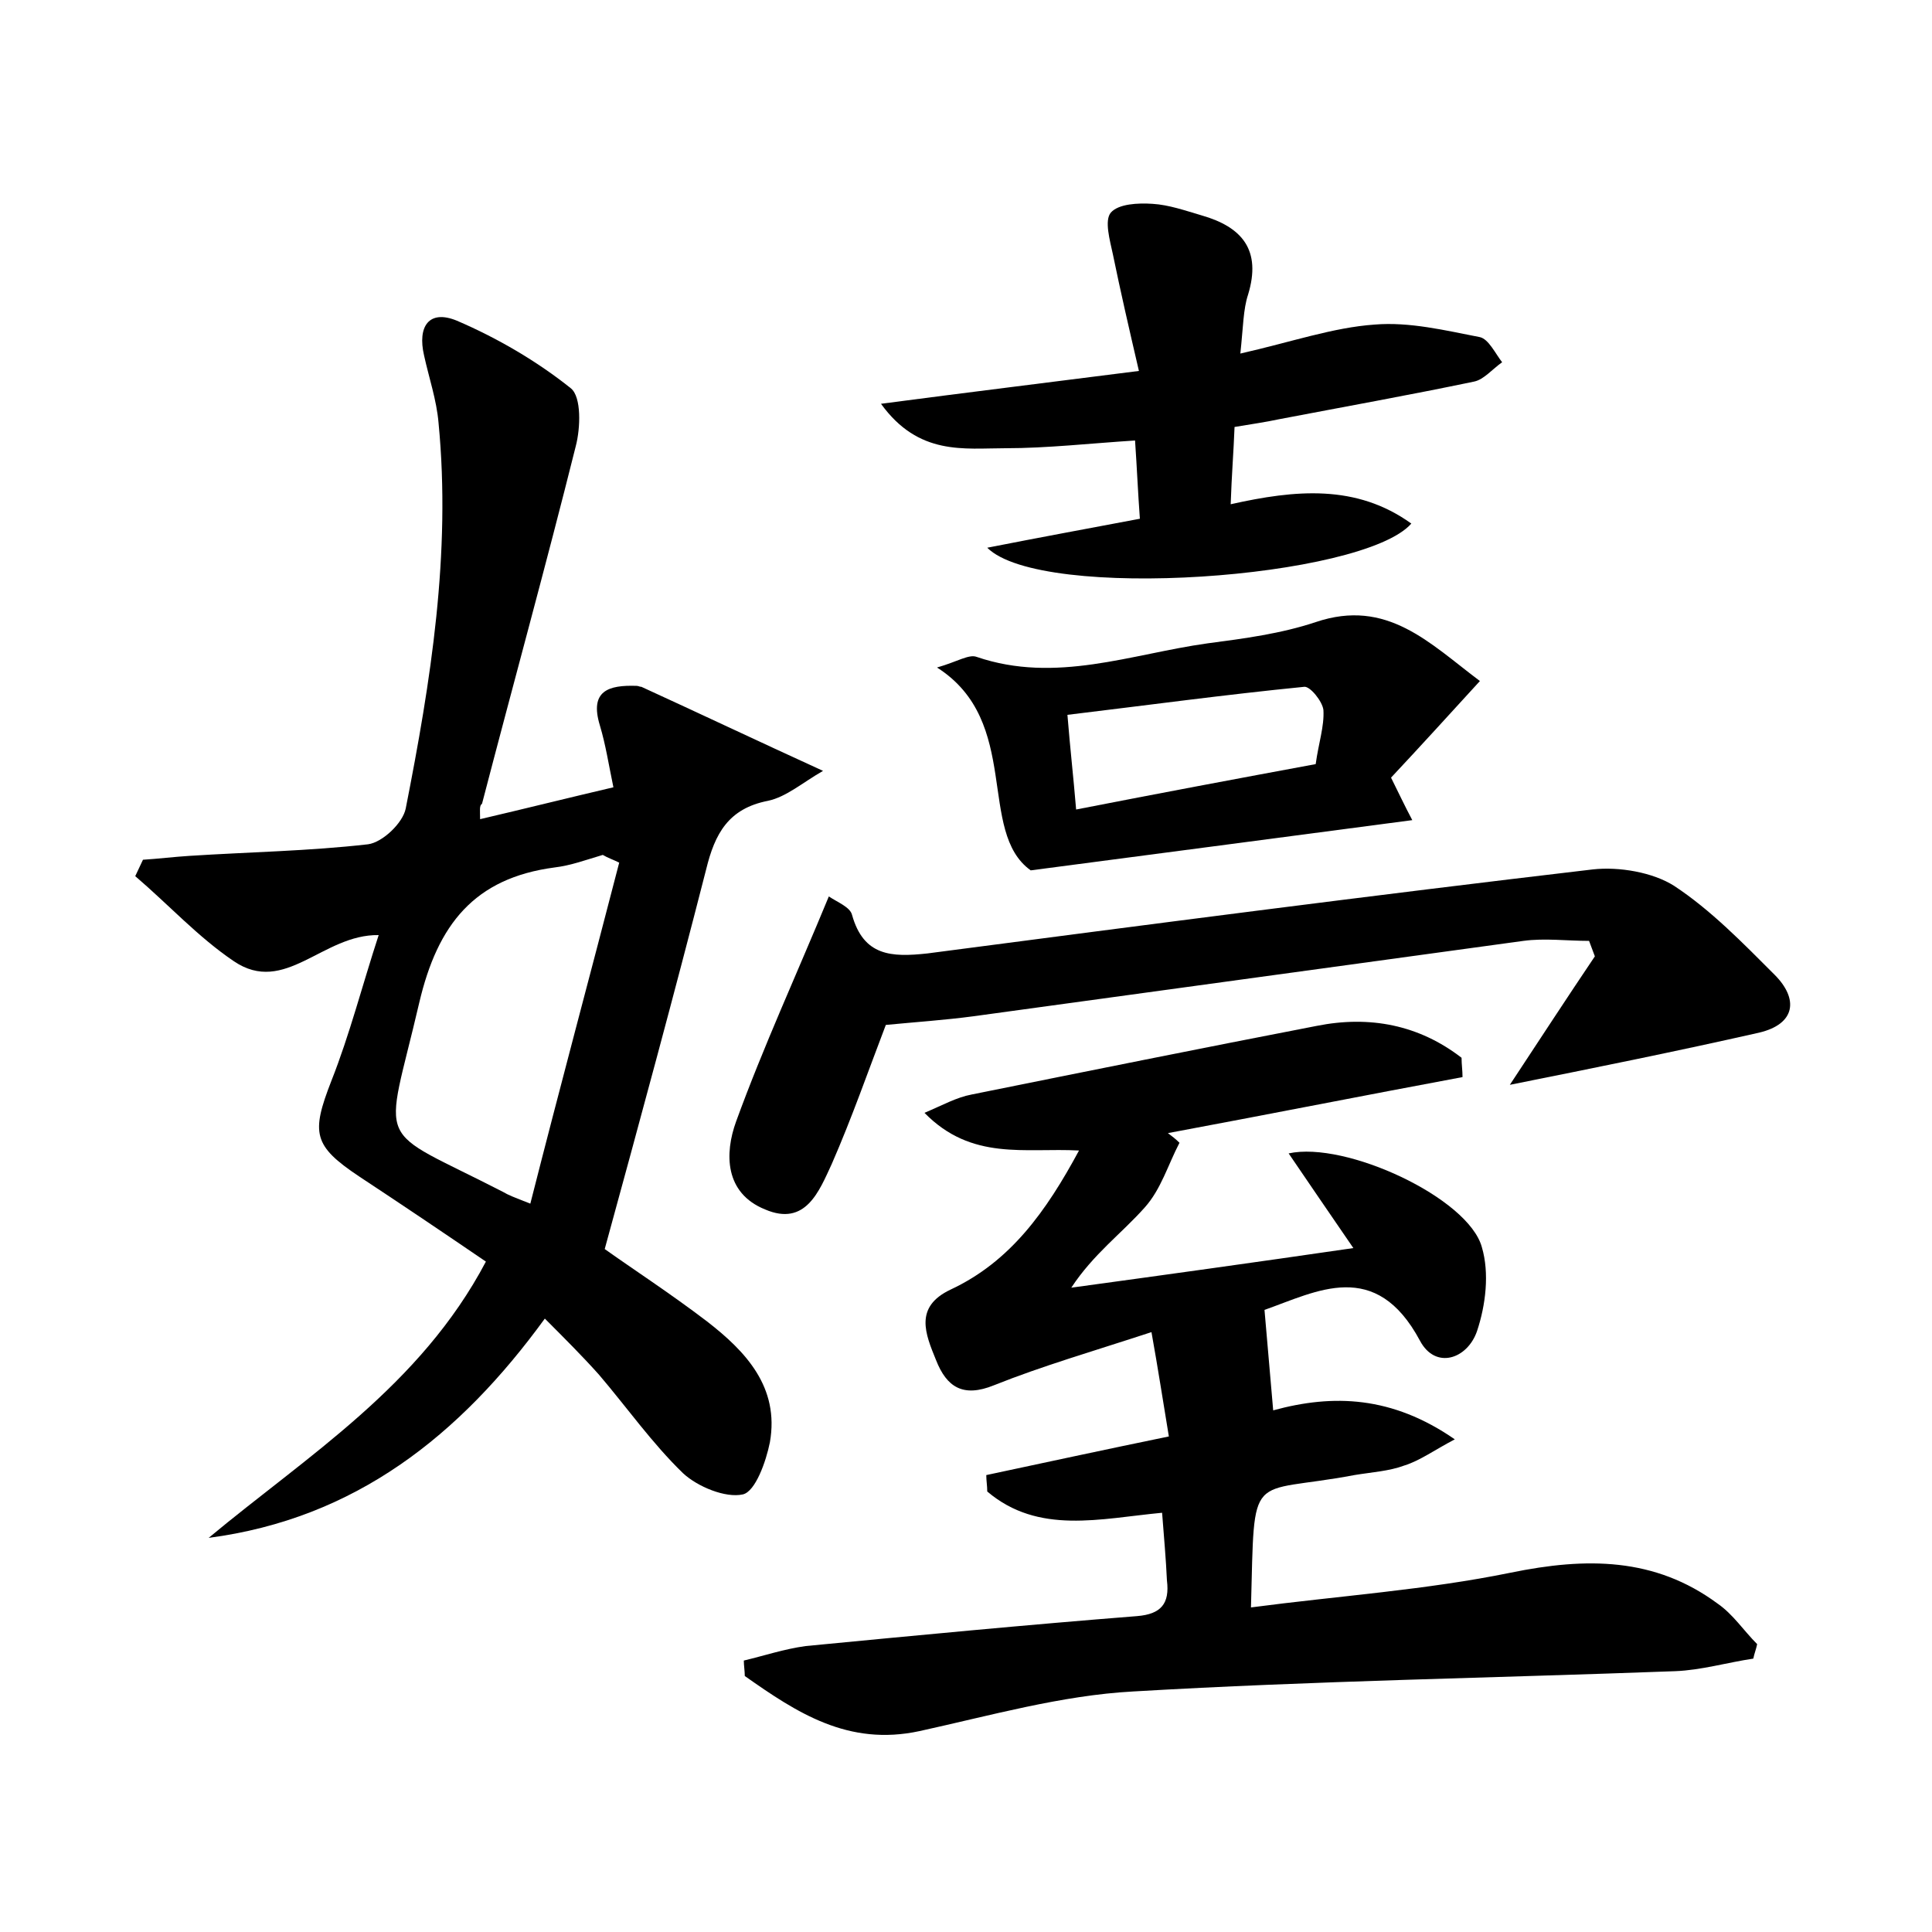 <?xml version="1.0" encoding="utf-8"?>
<!-- Generator: Adobe Illustrator 22.0.0, SVG Export Plug-In . SVG Version: 6.00 Build 0)  -->
<svg version="1.1" id="图层_1" xmlns="http://www.w3.org/2000/svg" xmlns:xlink="http://www.w3.org/1999/xlink" x="0px" y="0px"
	 viewBox="0 0 200 200" style="enable-background:new 0 0 200 200;" xml:space="preserve">
<style type="text/css">
	.st1{fill:#010000;}
	.st4{fill:#fbfafc;}
</style>
<g>
	
	<path d="M49.7,84.8c4.7-1.1,9.1-2.2,13.8-3.3c-0.5-2.4-0.8-4.4-1.4-6.4C61,71.5,63,70.9,65.9,71c0.2,0,0.3,0.1,0.5,0.1
		c5.9,2.7,11.8,5.5,18.8,8.7c-2.1,1.2-3.8,2.7-5.7,3.1c-4.1,0.8-5.5,3.4-6.4,7.1c-3.3,12.9-6.8,25.8-10.5,39.3
		c2.8,2,6.8,4.6,10.6,7.5c4,3.1,7.5,6.8,6.5,12.5c-0.4,2-1.5,5.1-2.8,5.4c-1.8,0.4-4.7-0.8-6.2-2.2c-3.2-3.1-5.8-6.8-8.7-10.2
		c-1.7-1.9-3.5-3.7-5.6-5.8c-8.8,12.1-19.6,20.7-34.8,22.7c10.2-8.5,21.9-15.7,28.7-28.6c-4.4-3-8.7-5.9-13.1-8.8
		c-4.8-3.2-5-4.5-2.9-9.9c1.9-4.8,3.2-9.9,4.9-15.1c-5.8-0.1-9.7,6.3-15,2.7c-3.7-2.5-6.8-5.9-10.2-8.8c0.3-0.6,0.5-1.1,0.8-1.7
		c1.6-0.1,3.2-0.3,4.8-0.4c6.2-0.4,12.4-0.5,18.5-1.2c1.5-0.2,3.6-2.2,3.9-3.7c2.6-13.2,4.7-26.4,3.4-39.9c-0.2-2.4-1-4.7-1.5-7
		c-0.7-3,0.5-4.8,3.4-3.6c4.2,1.8,8.3,4.2,11.8,7c1.1,0.9,1,4.1,0.5,6c-3.1,12.4-6.5,24.7-9.7,37C49.6,83.4,49.7,83.9,49.7,84.8z
		 M64.1,89.3c-0.6-0.3-1.2-0.5-1.7-0.8c-1.7,0.5-3.3,1.1-5,1.3c-8.3,1.1-12.1,5.9-14,14c-3.6,15.5-4.9,12.6,8.7,19.6
		c0.5,0.3,1,0.5,2.8,1.2C58,112.4,61.1,100.9,64.1,89.3z"/>
	<path d="M120.3,156.6c-6.4,0.6-12.8,2.3-18.1-2.2c0-0.6-0.1-1.1-0.1-1.7c6.1-1.3,12.1-2.6,18.9-4c-0.6-3.6-1.1-6.9-1.8-10.8
		c-6.1,2-11.3,3.5-16.3,5.5c-3.2,1.3-4.9,0.2-6-2.6c-1.1-2.7-2.3-5.5,1.5-7.3c6.2-2.9,9.9-8.1,13.3-14.4c-5.6-0.3-11.1,1.1-16-3.9
		c1.9-0.8,3.3-1.6,4.9-1.9c11.9-2.4,23.8-4.8,35.7-7.1c5.5-1.1,10.6-0.1,15,3.3c0,0.7,0.1,1.3,0.1,2c-10.2,1.9-20.3,3.9-30.5,5.8
		c0.4,0.3,0.8,0.6,1.2,1c-1.2,2.3-1.9,4.8-3.6,6.7c-2.4,2.7-5.3,4.8-7.6,8.3c9.5-1.3,18.9-2.6,29.2-4.1c-2.6-3.8-4.6-6.7-6.7-9.8
		c5.9-1.3,18.6,4.6,20,9.7c0.8,2.7,0.4,6-0.5,8.7c-1,2.9-4.3,4-5.9,1c-4.6-8.6-10.7-5.1-16.1-3.2c0.3,3.6,0.6,6.8,0.9,10.4
		c6.2-1.7,12.3-1.5,18.8,3c-2.1,1.1-3.6,2.2-5.2,2.7c-1.6,0.6-3.4,0.7-5.2,1c-11.1,2.1-10.3-0.9-10.7,13.7
		c9.1-1.2,18.1-1.8,26.9-3.6c7.8-1.6,14.9-1.6,21.4,3.2c1.6,1.1,2.7,2.8,4.1,4.2c-0.1,0.5-0.3,1-0.4,1.5c-2.7,0.4-5.4,1.2-8.1,1.3
		c-18.7,0.7-37.4,1-56.1,2.1c-7.4,0.4-14.8,2.5-22.1,4.1c-7.4,1.6-12.7-1.9-18.1-5.7c0-0.5-0.1-1.1-0.1-1.6c2.1-0.5,4.2-1.2,6.4-1.5
		c11.4-1.1,22.9-2.2,34.3-3.1c2.5-0.2,3.4-1.3,3.1-3.7C120.7,161.4,120.5,159.2,120.3,156.6z"/>
	<path d="M156.3,112.3c3.1-4.7,5.9-9,8.8-13.3c-0.2-0.5-0.4-1.1-0.6-1.6c-2.3,0-4.6-0.3-6.8,0c-19,2.6-37.9,5.2-56.9,7.8
		c-3,0.4-6,0.6-9.1,0.9c-1.8,4.7-3.5,9.6-5.6,14.4c-1.3,2.8-2.7,6.5-6.9,4.7c-4.2-1.7-4.2-5.8-3-9.1c2.8-7.7,6.3-15.3,9.6-23.3
		c0.9,0.6,2.2,1.1,2.4,1.9c1.2,4.3,4.1,4.4,7.8,4c22.9-3,45.9-6,68.9-8.7c2.7-0.3,6.2,0.3,8.4,1.7c3.8,2.5,7.1,5.9,10.4,9.2
		c2.5,2.5,2.2,5.1-1.6,6C173.7,108.8,165.3,110.5,156.3,112.3z"/>
	<path d="M128.4,36.6c5.3-1.2,9.6-2.7,13.9-3c3.6-0.3,7.3,0.6,10.9,1.3c0.9,0.2,1.6,1.7,2.3,2.6c-1,0.7-1.9,1.8-2.9,2
		c-6.7,1.4-13.4,2.6-20.2,3.9c-1.4,0.3-2.8,0.5-4.6,0.8c-0.1,2.6-0.3,5-0.4,8c6.7-1.5,13-2.1,18.7,2c-5,5.7-38.3,8.1-43.9,2.5
		c5.6-1.1,10.5-2,15.8-3c-0.2-2.7-0.3-5.2-0.5-8.1c-4.7,0.3-9.1,0.8-13.4,0.8c-4.3,0-9,0.8-12.9-4.6c9.1-1.2,17.3-2.2,26.7-3.4
		c-1-4.3-1.9-8.2-2.7-12.1c-0.3-1.4-0.9-3.5-0.2-4.3c0.8-0.9,2.8-1,4.3-0.9c1.7,0.1,3.4,0.7,5.1,1.2c4.2,1.2,6.2,3.6,4.8,8.2
		C128.7,32,128.7,33.8,128.4,36.6z"/>
	<path d="M146.2,84.9c-12.8,1.7-25.1,3.3-39.5,5.2c-5.6-4-0.9-15.4-9.7-21c2.1-0.6,3.3-1.4,4.1-1.1c8.2,2.8,16-0.3,23.9-1.4
		c3.8-0.5,7.6-1,11.2-2.2c7.4-2.5,11.8,2.2,17,6.1C150,74,147,77.3,144,80.5C144.8,82.1,145.4,83.4,146.2,84.9z M111.4,83.8
		c8.7-1.7,16.7-3.2,24.8-4.7c0.3-2.2,0.9-3.9,0.8-5.6c-0.1-0.9-1.4-2.5-2-2.4c-8.1,0.8-16.2,1.9-24.5,2.9
		C110.8,77.7,111.1,80.2,111.4,83.8z"/>
	
	
</g>
</svg>
